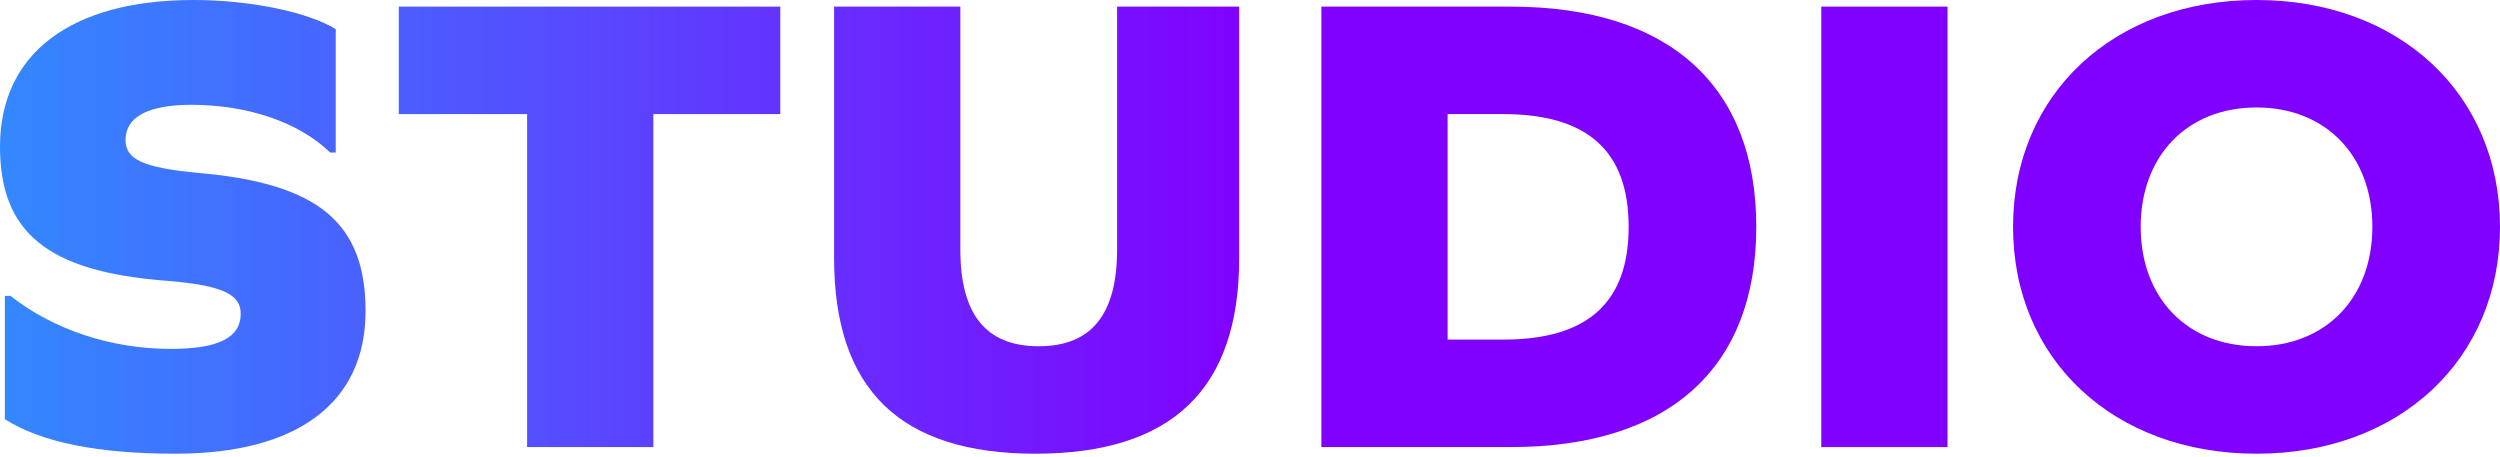 <svg width="700" height="128" viewBox="0 0 700 128" fill="none" xmlns="http://www.w3.org/2000/svg">
<path d="M54.188 0C19.811 0 0 15.044 0 41.046C0 65.004 13.207 75.963 46.031 78.563C62.54 79.863 67.396 82.463 67.396 87.849C67.396 94.535 61.181 97.692 47.779 97.692C31.076 97.692 14.955 92.306 2.913 82.834H1.36V117.38C11.653 123.88 27.386 127.037 49.139 127.037C83.322 127.037 102.356 112.736 102.356 87.106C102.356 62.404 89.149 51.447 56.131 48.475C39.816 46.989 35.154 44.575 35.154 39.188C35.154 32.688 41.564 29.345 53.606 29.345C69.532 29.345 83.905 34.359 92.451 42.717H94.004V8.172C86.236 3.343 69.921 0 54.188 0Z" fill="url(#paint0_linear_8_277)"/>
<path d="M182.938 31.945H218.481V1.857H111.658V31.945H147.589V125.18H182.938V31.945Z" fill="url(#paint1_linear_8_277)"/>
<path d="M346.972 1.857H312.789V69.834C312.789 88.035 305.602 96.95 290.841 96.95C276.08 96.95 268.894 88.035 268.894 69.834V1.857H233.545V72.248C233.545 109.022 251.997 127.037 289.87 127.037C328.132 127.037 346.972 109.022 346.972 72.248V1.857Z" fill="url(#paint2_linear_8_277)"/>
<path d="M369.983 1.857V125.18H423.006C467.289 125.18 491.761 103.079 491.761 63.519C491.761 23.959 467.289 1.857 423.006 1.857H369.983ZM405.332 95.092V31.945H420.87C444.565 31.945 456.024 42.346 456.024 63.519C456.024 84.692 444.565 95.092 420.87 95.092H405.332Z" fill="url(#paint3_linear_8_277)"/>
<path d="M509.961 125.18H545.31V1.857H509.961V125.18Z" fill="url(#paint4_linear_8_277)"/>
<path d="M631.827 0C591.817 0 563.655 26.373 563.655 63.519C563.655 100.664 591.817 127.037 631.827 127.037C671.837 127.037 700 100.664 700 63.519C700 26.373 671.837 0 631.827 0ZM631.827 30.088C651.25 30.088 664.263 43.646 664.263 63.519C664.263 83.391 651.25 96.95 631.827 96.95C612.405 96.95 599.392 83.391 599.392 63.519C599.392 43.646 612.405 30.088 631.827 30.088Z" fill="url(#paint5_linear_8_277)"/>
<defs>
<linearGradient id="paint0_linear_8_277" x1="0" y1="0" x2="348.372" y2="0" gradientUnits="userSpaceOnUse">
<stop stop-color="#3388FF"/>
<stop offset="1" stop-color="#8001FF"/>
</linearGradient>
<linearGradient id="paint1_linear_8_277" x1="0" y1="0" x2="348.372" y2="0" gradientUnits="userSpaceOnUse">
<stop stop-color="#3388FF"/>
<stop offset="1" stop-color="#8001FF"/>
</linearGradient>
<linearGradient id="paint2_linear_8_277" x1="0" y1="0" x2="348.372" y2="0" gradientUnits="userSpaceOnUse">
<stop stop-color="#3388FF"/>
<stop offset="1" stop-color="#8001FF"/>
</linearGradient>
<linearGradient id="paint3_linear_8_277" x1="0" y1="0" x2="348.372" y2="0" gradientUnits="userSpaceOnUse">
<stop stop-color="#3388FF"/>
<stop offset="1" stop-color="#8001FF"/>
</linearGradient>
<linearGradient id="paint4_linear_8_277" x1="0" y1="0" x2="348.372" y2="0" gradientUnits="userSpaceOnUse">
<stop stop-color="#3388FF"/>
<stop offset="1" stop-color="#8001FF"/>
</linearGradient>
<linearGradient id="paint5_linear_8_277" x1="0" y1="0" x2="348.372" y2="0" gradientUnits="userSpaceOnUse">
<stop stop-color="#3388FF"/>
<stop offset="1" stop-color="#8001FF"/>
</linearGradient>
</defs>
</svg>

